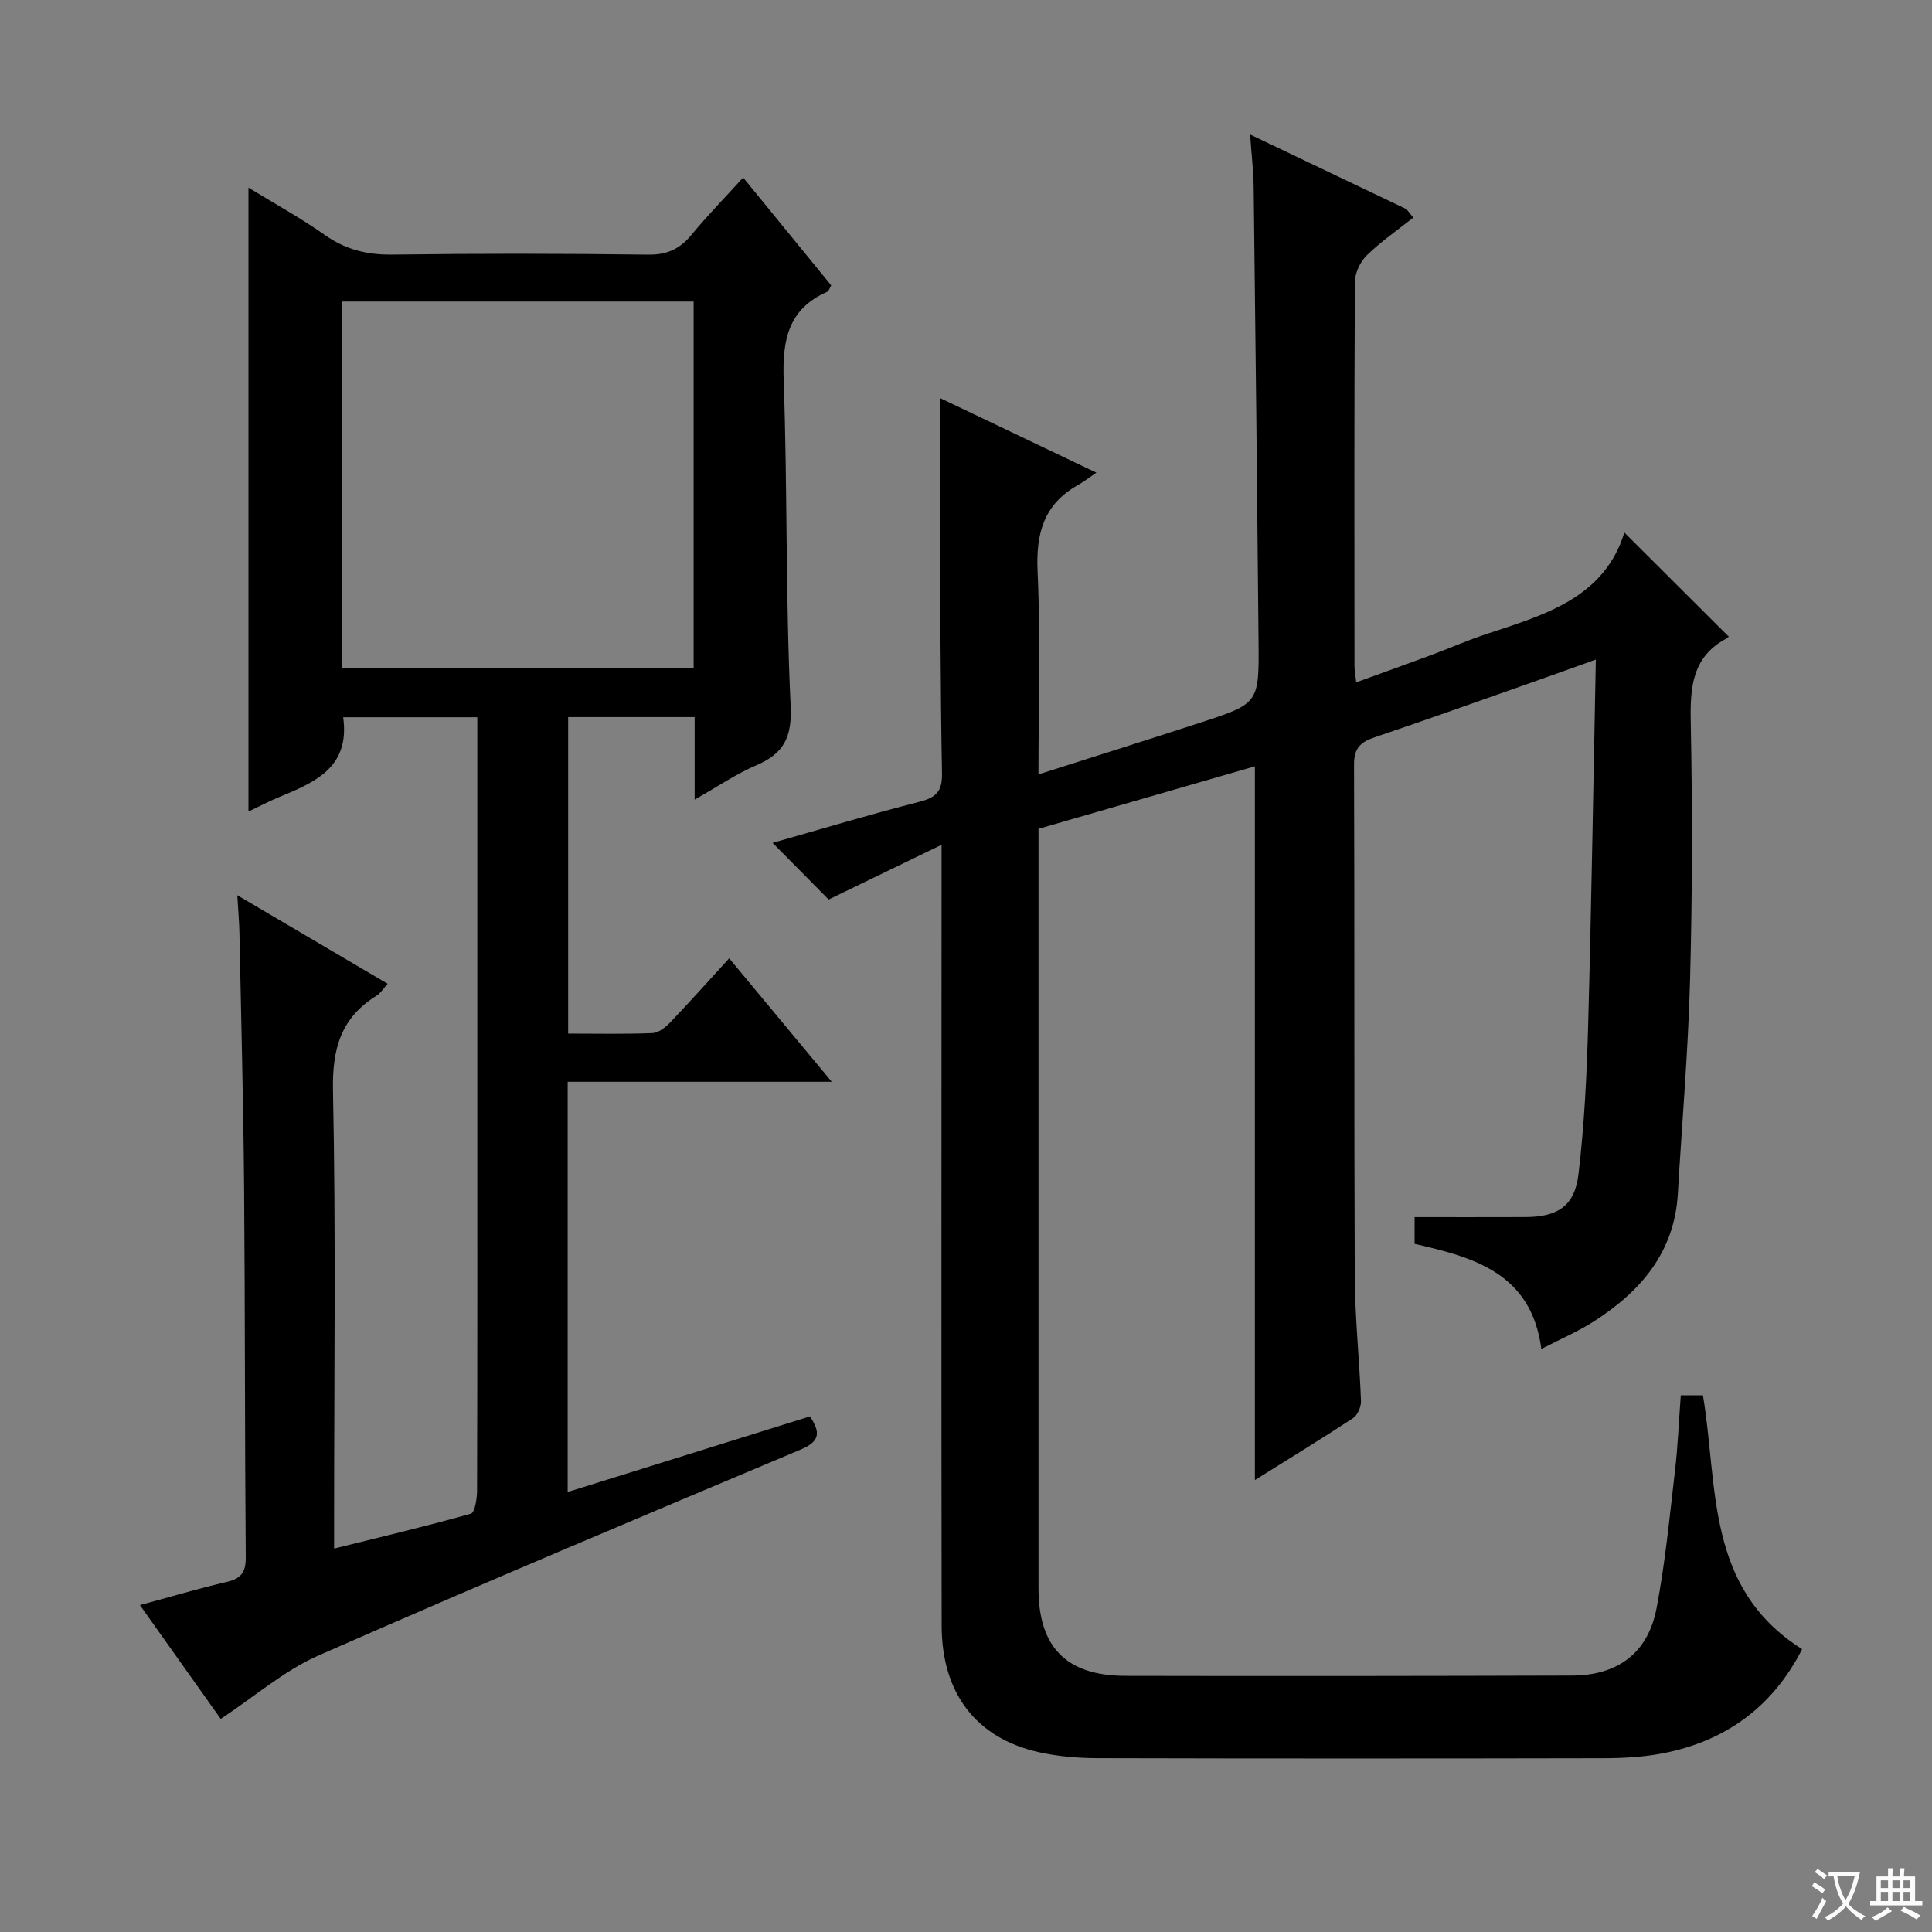 <svg enable-background="new 0 0 400 400" viewBox="0 0 400 400" xmlns="http://www.w3.org/2000/svg"><rect x="0" y="0" width="400" height="400" fill="#808080" stroke="none"/><path d="m377.9 391.2c-.2.3-.4.5-.6.8-.7-.6-1.4-1-2.2-1.5.2-.3.4-.5.5-.8.6.4 1.4.8 2.3 1.5zm-1.8 6.1c-.2-.2-.5-.4-.9-.6.4-.6.8-1.2 1.2-1.9s.7-1.3.9-1.9c.3.3.5.5.8.7-.7 1.3-1.4 2.6-2 3.7zm2.2-9c-.3.3-.5.5-.6.8-.6-.6-1.3-1.1-2-1.5.3-.3.5-.5.6-.7.6.5 1.3.9 2 1.4zm.3.2v-.9h2 4.5c-.3 1.3-.6 2.5-1 3.6s-.9 2.1-1.4 3c.4.5 1 1 1.6 1.4s1.2.8 1.9 1.1c-.3.2-.5.4-.8.8-.4-.3-1-.7-1.6-1.2s-1.2-1.1-1.6-1.6c-.5.6-1.1 1.1-1.7 1.6s-1.4.9-2.1 1.4c-.1-.3-.3-.5-.7-.8.6-.2 1.2-.5 1.9-1s1.4-1.1 2-1.8c-.5-.8-.9-1.6-1.2-2.5s-.6-2-.8-3.2c-.4.1-.7.1-1 .1zm2.5 2.7c.3 1 .7 1.7 1 2.2.3-.5.6-1.1 1-2s.6-1.9.9-3h-3.2-.4c.1.9.3 1.8.7 2.8z" fill="#fafbfa"/><path d="m396.5 388.5v1.5 3.6h1.5v.9c-.4 0-1 0-1.7 0h-7.9c-.5 0-.9 0-1.2 0v-.9h1.3v-3.5c0-.7 0-1.2 0-1.6h2.4c0-.8 0-1.4 0-1.7h1c0 .3-.1.8-.1 1.7h1.5c0-.8 0-1.4 0-1.7h1c0 .3-.1.9-.1 1.7zm-8.2 9.2c-.2-.3-.5-.5-.8-.8.8-.3 1.4-.6 1.9-.9s1-.7 1.4-1.1c.3.3.6.5.9.8-1.6 1-2.8 1.6-3.4 2zm2.6-6.8v-1.6h-1.5v1.6zm0 2.7v-1.9h-1.5v1.9zm2.4-2.7v-1.6h-1.5v1.6zm0 2.7v-1.9h-1.5v1.9zm.2 2 .7-.8c.4.2.9.5 1.6.8s1.3.7 1.8 1c-.3.3-.5.5-.8.8-.4-.3-1.5-1-3.3-1.8zm2-4.7v-1.6h-1.4v1.6zm0 2.7v-1.9h-1.4v1.9z" fill="#fafbfa"/><g fill="#010000"><path d="m347.99 288.88h4.58c3.2 18.92.45 39.89 20.54 52.56-6.05 11.88-15.77 19.06-28.92 21.58-4.05.78-8.26.99-12.4 1-34.83.07-69.65.08-104.48-.01-4.13-.01-8.35-.36-12.37-1.27-12.85-2.93-19.96-12.17-19.98-26.16-.08-51.16-.03-102.31-.02-153.47 0-2.16 0-4.31 0-8.2-8.5 4.12-16.1 7.81-23.38 11.33-3.53-3.57-7.45-7.54-11.6-11.73 9.94-2.82 20.05-5.87 30.27-8.47 3.47-.88 4.88-2.07 4.8-5.9-.33-17.82-.34-35.65-.43-53.48-.04-7.92-.01-15.84-.01-24.26 10.37 4.95 20.81 9.93 32.4 15.46-1.6 1.09-2.66 1.92-3.82 2.57-7.1 3.98-8.71 10.05-8.35 17.91.63 13.77.18 27.59.18 41.99 11.57-3.69 22.62-7.16 33.63-10.75 11.98-3.91 12.06-3.97 11.94-16.8-.28-31.31-.63-62.61-1.01-93.91-.04-3.45-.45-6.89-.74-11.02 11.18 5.34 21.77 10.4 32.37 15.45.47.58.94 1.17 1.42 1.75-3.23 2.56-6.66 4.92-9.6 7.78-1.36 1.33-2.48 3.64-2.49 5.52-.16 26.49-.11 52.99-.09 79.48 0 .94.19 1.88.36 3.44 5.37-1.95 10.32-3.71 15.24-5.54 4.05-1.5 8.01-3.25 12.1-4.59 11.93-3.92 24.04-7.49 28.18-20.88 7.4 7.39 14.37 14.34 21.54 21.48.25-.37.07.2-.3.4-7.16 3.75-7.64 10.03-7.5 17.24.35 17.82.34 35.66-.14 53.48-.39 14.77-1.67 29.52-2.53 44.29-.71 12.15-7.7 20.21-17.35 26.41-3.31 2.13-6.99 3.69-10.91 5.73-2.06-15.64-13.85-18.95-26.24-21.76 0-1.69 0-3.3 0-5.54 7.65 0 15.27.02 22.88-.01 6.74-.02 10.26-2.25 11.05-8.89 1.21-10.21 1.72-20.54 2-30.83.68-24.92 1.07-49.85 1.59-75.7-5.42 1.94-10.33 3.71-15.26 5.44-10.18 3.58-20.34 7.21-30.56 10.66-2.85.96-4.25 2.21-4.24 5.57.13 35.33-.01 70.65.15 105.98.04 8.63.97 17.25 1.29 25.89.04 1.18-.72 2.9-1.66 3.52-6.65 4.37-13.44 8.51-20.31 12.81 0-49.27 0-98.19 0-147.77-14.7 4.24-29.45 8.51-44.8 12.94v5.3 151.97c0 12.16 5.74 18.07 18.01 18.1 30.83.07 61.65.03 92.48-.06 9.42-.03 15.7-4.68 17.46-13.89 1.81-9.44 2.72-19.07 3.84-28.63.58-4.94.77-9.93 1.19-15.51z"/><path d="m143.82 165.55c0-6.28 0-11.54 0-17.08-8.85 0-17.29 0-26.19 0v65.52c5.87 0 11.66.13 17.44-.1 1.25-.05 2.67-1.15 3.62-2.14 4.02-4.2 7.89-8.54 12.28-13.34 6.95 8.36 13.75 16.54 21.24 25.56-18.85 0-36.58 0-54.68 0v84.93c16.77-5.23 33.43-10.43 50.16-15.65 2.24 3.36 2.07 5.19-1.91 6.86-33.37 14.05-66.76 28.08-99.9 42.67-7.02 3.09-13.07 8.4-20.18 13.1-5.2-7.32-10.72-15.1-16.73-23.56 6.33-1.71 12.09-3.43 17.94-4.79 2.94-.68 4-1.95 3.97-5.07-.21-25.49-.13-50.98-.34-76.47-.15-17.64-.62-35.28-.97-52.92-.05-2.3-.26-4.59-.44-7.72 10.59 6.24 20.67 12.17 31.13 18.33-.98 1.08-1.49 1.97-2.26 2.44-7.42 4.57-9.24 11.01-9.06 19.68.61 29.48.23 58.98.23 88.47v6.34c9.85-2.44 19.14-4.63 28.32-7.22.83-.23 1.27-3.12 1.28-4.77.08-27.16.05-54.32.05-81.48 0-24.33 0-48.65 0-72.98 0-1.79 0-3.57 0-5.66-9.62 0-18.68 0-27.77 0 1.46 10.45-5.92 13.48-13.31 16.55-2.11.88-4.14 1.94-6.3 2.97 0-43.07 0-85.76 0-129.17 5.32 3.26 10.77 6.25 15.83 9.81 4.3 3.03 8.74 4.12 13.97 4.05 17.66-.24 35.32-.22 52.98.01 3.92.05 6.55-1.19 8.95-4.11 3.26-3.95 6.85-7.62 10.69-11.85 6.26 7.67 12.23 14.97 18.23 22.32-.35.58-.49 1.18-.83 1.33-8.13 3.58-9.29 10.07-9.01 18.23.8 22.46.37 44.96 1.44 67.4.32 6.67-1.43 9.97-7.15 12.43-4.07 1.73-7.8 4.29-12.72 7.08zm-72.97-103.12v75.82h72.76c0-25.42 0-50.49 0-75.82-24.38 0-48.45 0-72.76 0z"/></g></svg>
